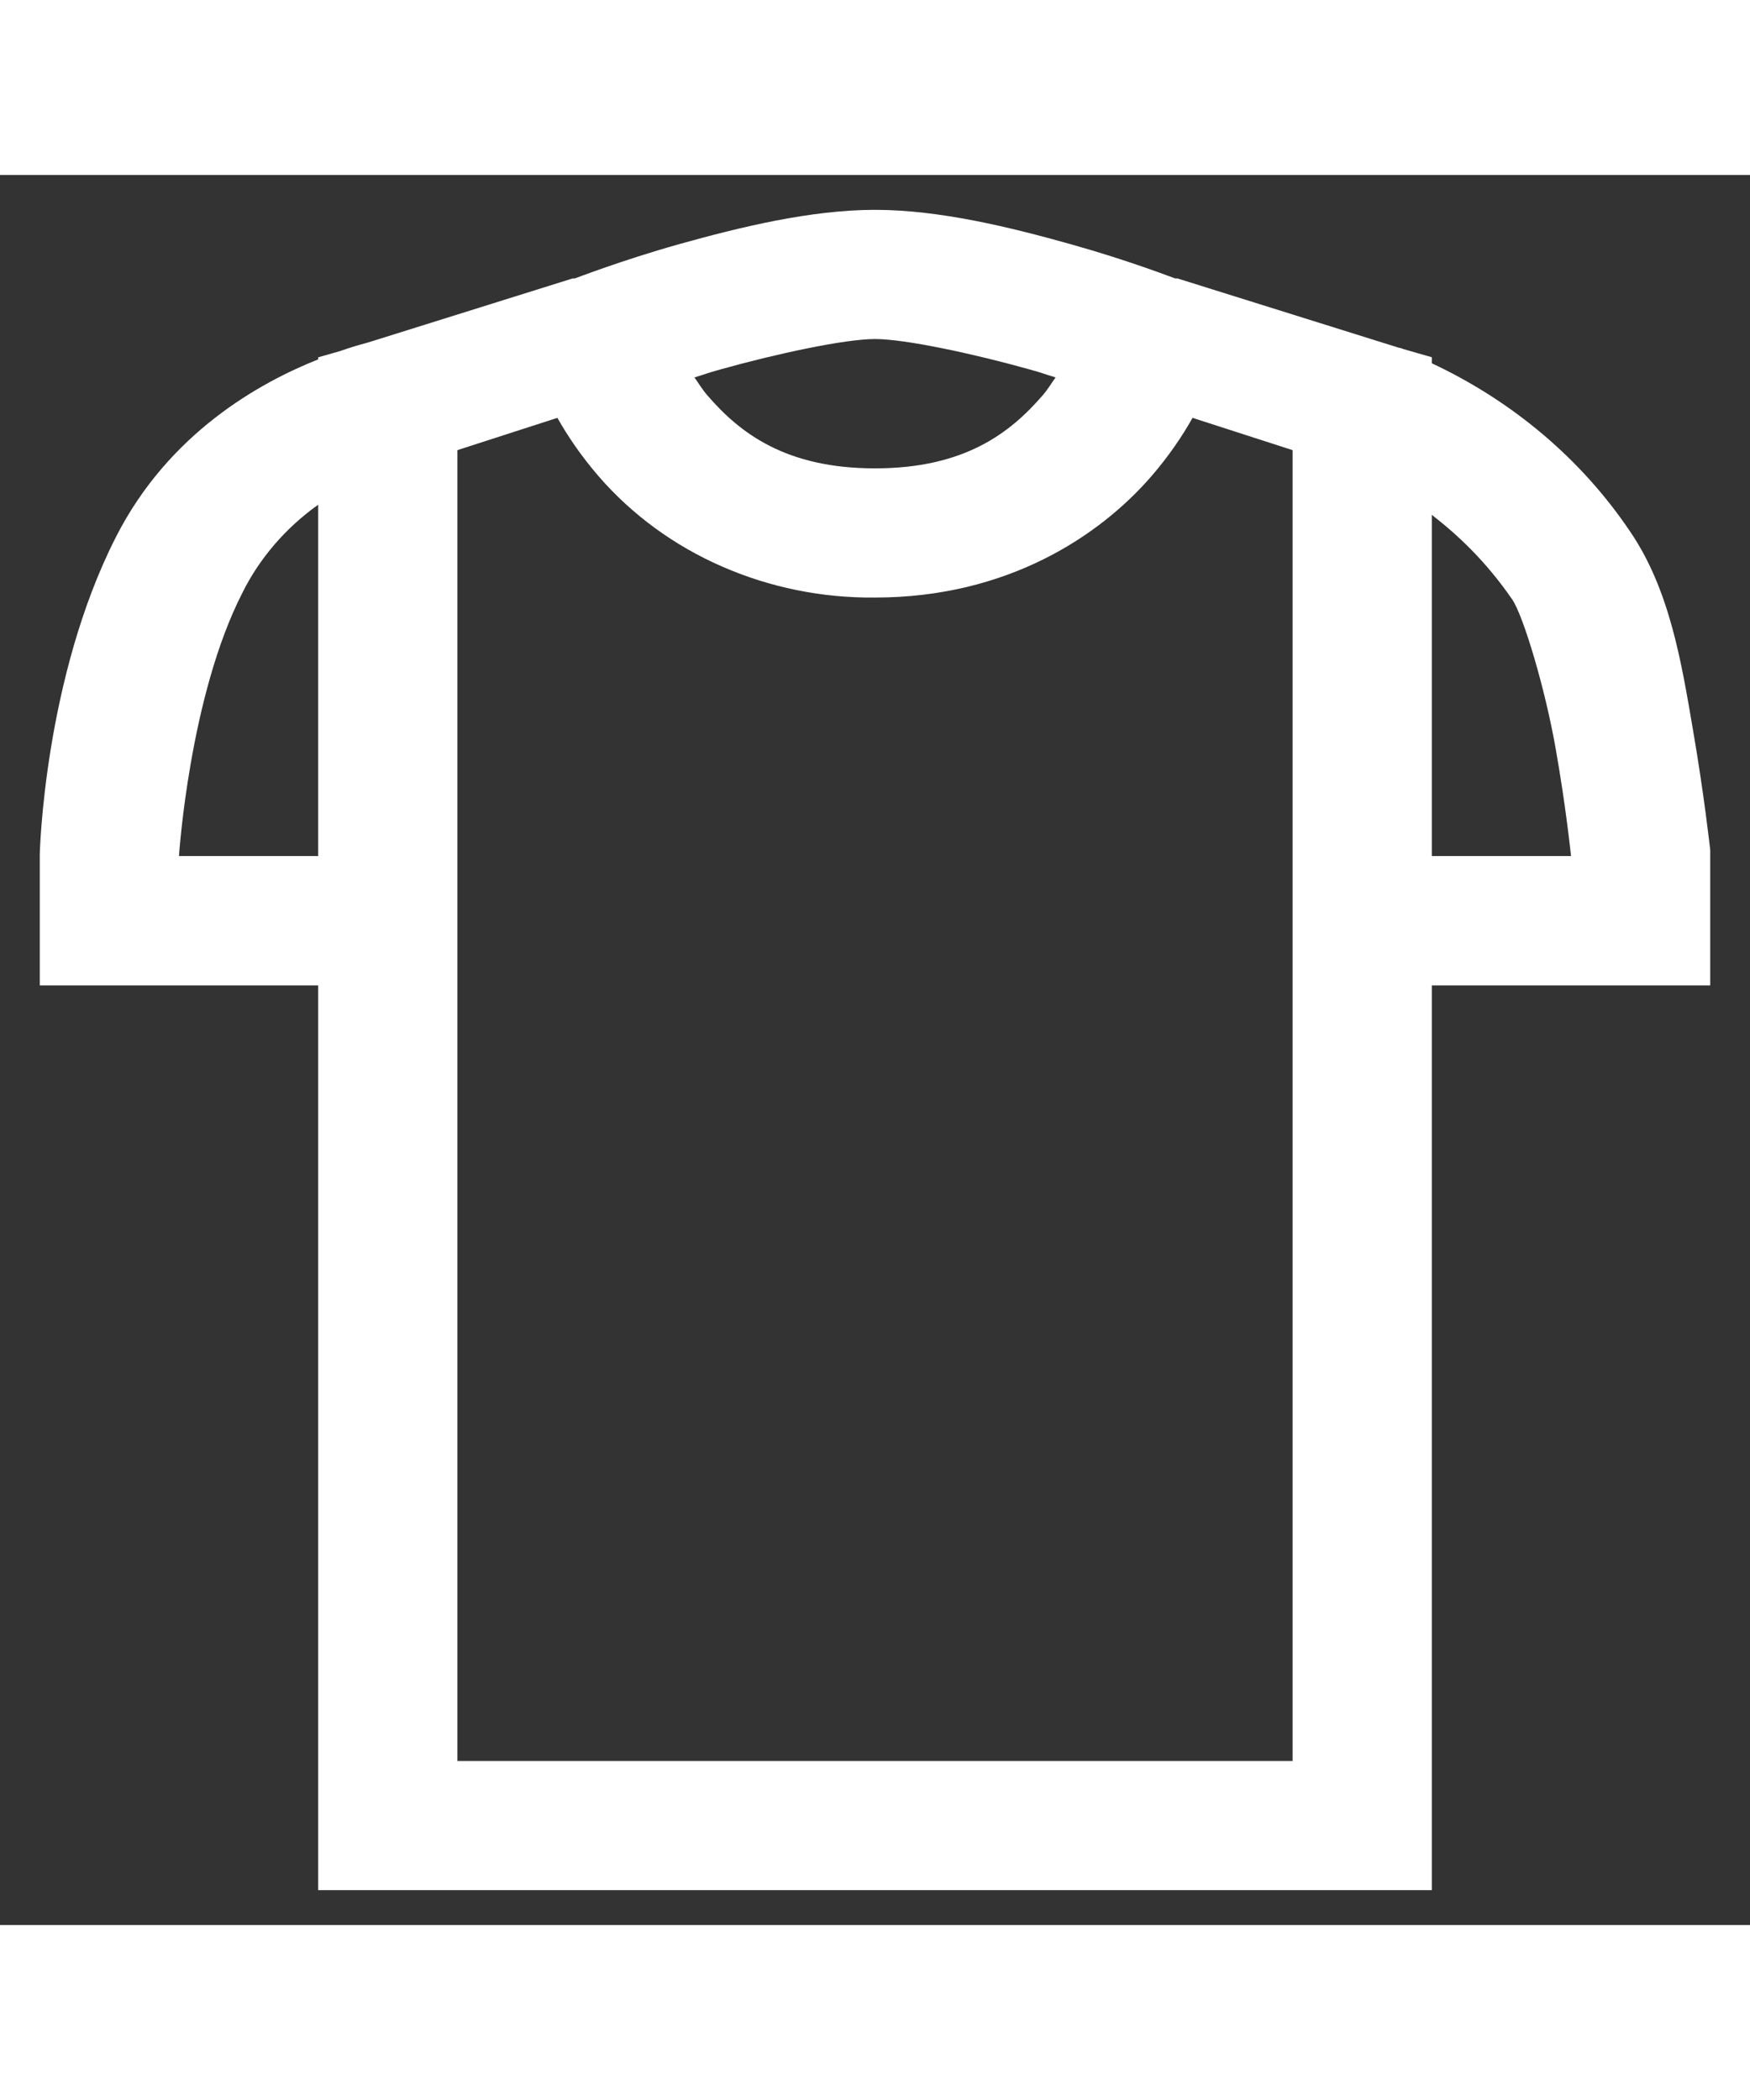  <svg
                                                xmlns="http://www.w3.org/2000/svg"
                                                width="15"
                                                height="18"
                                                viewBox="0 0 22 22"
                                                fill="none"
                                              >
                                                <rect x="0" y="0" width="22" height="22" fill="#333333" stroke="none"/>
                                                <path
                                                  d="M11 0.438C10.19 0.438 9.298 0.657 8.539 0.869C7.794 1.079 7.247 1.295 7.226 1.3H7.2L4.683 2.088L4.601 2.113C4.49 2.142 4.381 2.176 4.274 2.214L4 2.292V2.318C3.268 2.609 2.123 3.241 1.457 4.552C0.552 6.328 0.5 8.537 0.5 8.537V10.188H4V21.562H18V10.188H21.5V8.486C21.5 8.486 21.425 7.798 21.281 6.963C21.138 6.128 20.991 5.208 20.488 4.475C19.881 3.575 19.021 2.846 18 2.367V2.291L17.645 2.189C17.593 2.167 17.604 2.18 17.562 2.164L17.398 2.113L14.801 1.3H14.773C14.753 1.295 14.206 1.079 13.46 0.87C12.702 0.657 11.811 0.438 11 0.438ZM11 2.062C11.38 2.062 12.248 2.249 12.942 2.444C13.123 2.494 13.112 2.497 13.27 2.545C13.215 2.621 13.174 2.694 13.105 2.773C12.696 3.246 12.121 3.688 11 3.688C9.879 3.688 9.304 3.246 8.895 2.773C8.826 2.694 8.785 2.621 8.73 2.545C8.888 2.497 8.877 2.494 9.058 2.444C9.752 2.249 10.62 2.062 11 2.062ZM7.007 3.053C7.138 3.284 7.305 3.532 7.527 3.789C7.944 4.27 8.473 4.658 9.075 4.921C9.677 5.185 10.335 5.319 11 5.312C12.668 5.312 13.826 4.535 14.473 3.789C14.695 3.532 14.862 3.284 14.992 3.053L16.25 3.459V19.938H5.75V3.459L7.007 3.053ZM4 4.144V8.562H2.25C2.253 8.518 2.386 6.55 3.043 5.261C3.259 4.822 3.588 4.439 4 4.145V4.144ZM18 4.272C18.321 4.522 18.676 4.849 19.012 5.338C19.151 5.544 19.425 6.455 19.558 7.217C19.685 7.937 19.743 8.499 19.75 8.562H18V4.272Z"
                                                  fill="white"
                                                />
                                              </svg>